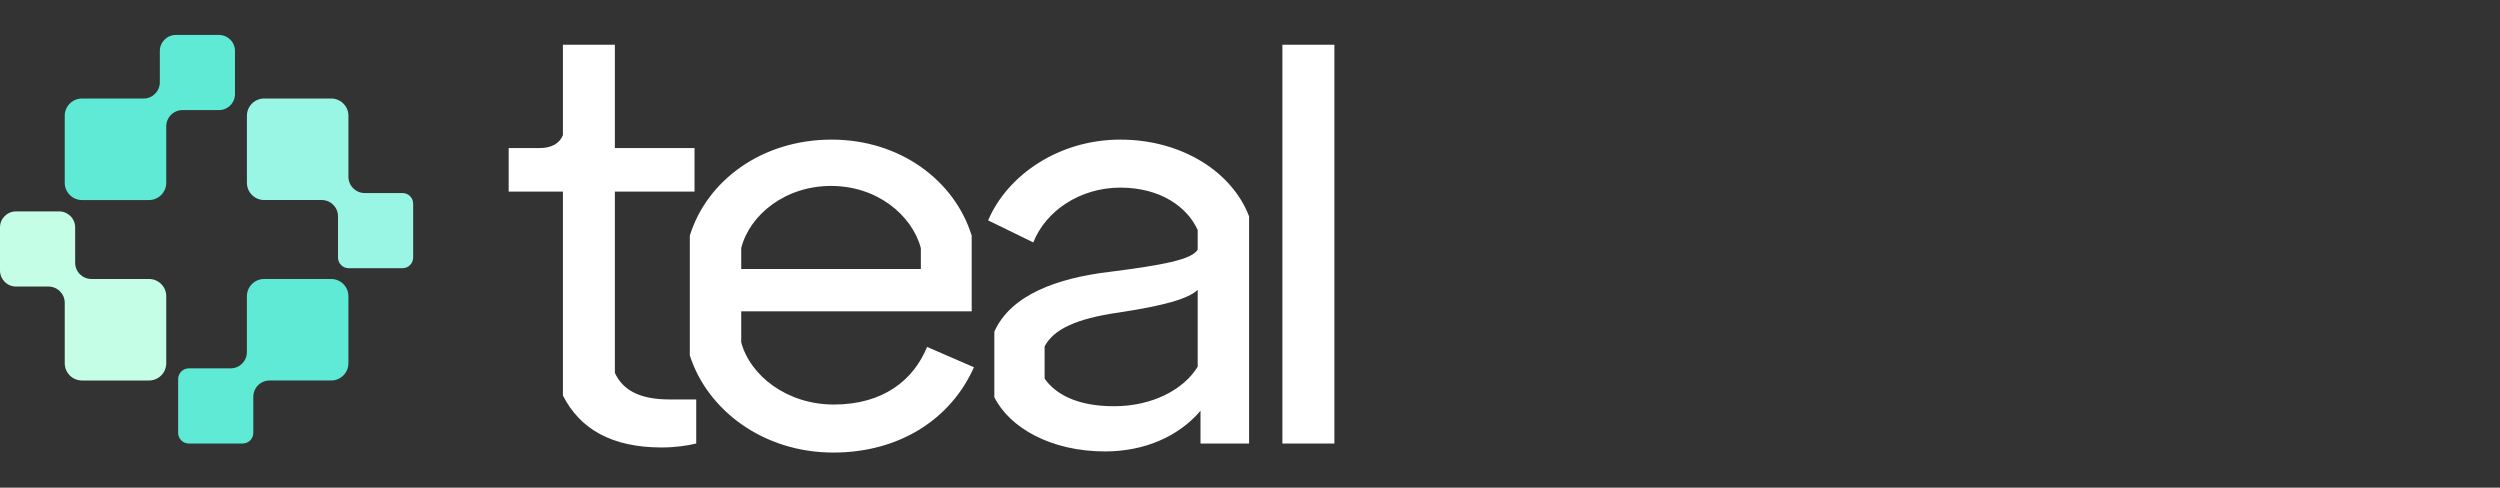 <svg width="1133" height="221" viewBox="0 0 1133 221" fill="none" xmlns="http://www.w3.org/2000/svg">
<rect x="0" y="0" width="1133" height="221" fill="#333333" stroke="none"/>
<g clip-path="url(#clip0_741_2)">
<path fill-rule="evenodd" clip-rule="evenodd" d="M65.061 44.653C69.133 44.653 72.435 41.351 72.435 37.278V23.102C72.435 19.09 75.696 15.834 79.705 15.834H99.229C103.243 15.834 106.499 19.09 106.499 23.102V42.626C106.499 46.638 103.243 49.894 99.229 49.894H82.717C78.645 49.894 75.343 53.196 75.343 57.269V82.843C75.343 87.156 71.843 90.657 67.528 90.657H37.151C32.836 90.657 29.336 87.156 29.336 82.843V52.466C29.336 48.154 32.836 44.653 37.151 44.653H65.061Z" fill="#5EEAD4"/>
<path fill-rule="evenodd" clip-rule="evenodd" d="M157.907 80.112C157.907 84.183 161.209 87.485 165.282 87.485H182.417C185.082 87.485 187.245 89.651 187.245 92.314V116.72C187.245 119.384 185.082 121.549 182.417 121.549H158.012C155.348 121.549 153.184 119.384 153.184 116.72V98.026C153.184 93.955 149.882 90.653 145.809 90.653H119.716C115.403 90.653 111.903 87.153 111.903 82.838V52.461C111.903 48.146 115.403 44.646 119.716 44.646H150.093C154.406 44.646 157.907 48.146 157.907 52.461V80.112Z" fill="#99F6E4"/>
<path fill-rule="evenodd" clip-rule="evenodd" d="M122.176 172.44C118.105 172.44 114.802 175.742 114.802 179.815V196.172C114.802 198.837 112.637 201 109.973 201H85.567C82.904 201 80.738 198.837 80.738 196.172V171.767C80.738 169.102 82.904 166.939 85.567 166.939H104.521C108.592 166.939 111.894 163.637 111.894 159.564L111.894 134.25C111.894 129.937 115.394 126.436 119.709 126.436H150.086C154.401 126.436 157.901 129.937 157.901 134.25V164.627C157.901 168.939 154.401 172.44 150.086 172.44H122.176Z" fill="#5EEAD4"/>
<path fill-rule="evenodd" clip-rule="evenodd" d="M29.339 137.236C29.339 133.165 26.037 129.862 21.963 129.862H7.268C3.257 129.862 0 126.601 0 122.593L0 103.068C0 99.054 3.257 95.799 7.268 95.799H26.793C30.804 95.799 34.061 99.054 34.061 103.068L34.061 119.062C34.061 123.133 37.363 126.435 41.436 126.435H67.529C71.842 126.435 75.343 129.935 75.343 134.25L75.343 164.627C75.343 168.942 71.842 172.442 67.529 172.442H37.152C32.84 172.442 29.339 168.942 29.339 164.627L29.339 137.236Z" fill="#C4FEE6"/>
<path d="M299.912 202.792C277.128 202.792 262.792 194.344 255.112 179.24V86.824H230.536V67.112H244.36C249.992 67.112 253.576 65.064 255.112 61.224V20.264H278.664V67.112H314.76V86.824H278.664V169C281.992 176.168 288.904 181.032 303.496 181.032H315.528V201C311.432 202.024 305.544 202.792 299.912 202.792ZM420.146 157.224L441.394 166.44C430.898 189.992 407.602 205.096 377.65 205.096C345.906 205.096 320.562 185.896 312.626 161.064V106.792C320.306 81.96 345.138 63.272 376.882 63.272C408.114 63.272 432.69 81.96 440.37 106.792V141.096H335.922V155.176C340.018 170.28 356.658 183.336 377.906 183.336C400.178 183.336 414.002 172.328 420.146 157.224ZM376.626 84.264C355.89 84.264 339.762 97.32 335.922 112.424V121.896H417.33V112.424C413.234 97.32 397.362 84.264 376.626 84.264ZM507.72 63.272C536.136 63.272 558.664 78.376 566.088 98.088V201H544.072V186.152C534.088 197.928 518.472 204.584 500.808 204.584C476.232 204.584 457.544 193.832 450.632 180.008V150.312C458.056 133.672 479.048 125.992 503.112 123.176C526.92 120.104 539.72 117.8 542.792 113.192V104.232C538.184 93.992 526.152 85.032 507.72 85.032C489.544 85.032 473.928 95.528 468.296 109.864L447.816 99.88C456.52 79.4 479.816 63.272 507.72 63.272ZM542.792 166.184V131.368C538.44 135.464 527.432 138.536 507.208 141.608C487.496 144.424 477.512 149.288 473.416 156.968V171.56C478.024 178.216 487.496 184.104 504.904 184.104C522.056 184.104 536.392 176.68 542.792 166.184ZM604.738 201H581.186V20.264H604.738V201Z" fill="white"/>
</g>
<defs>
<clipPath id="clip0_741_2">
<rect width="1133" height="221" fill="white"/>
</clipPath>
</defs>
</svg>
